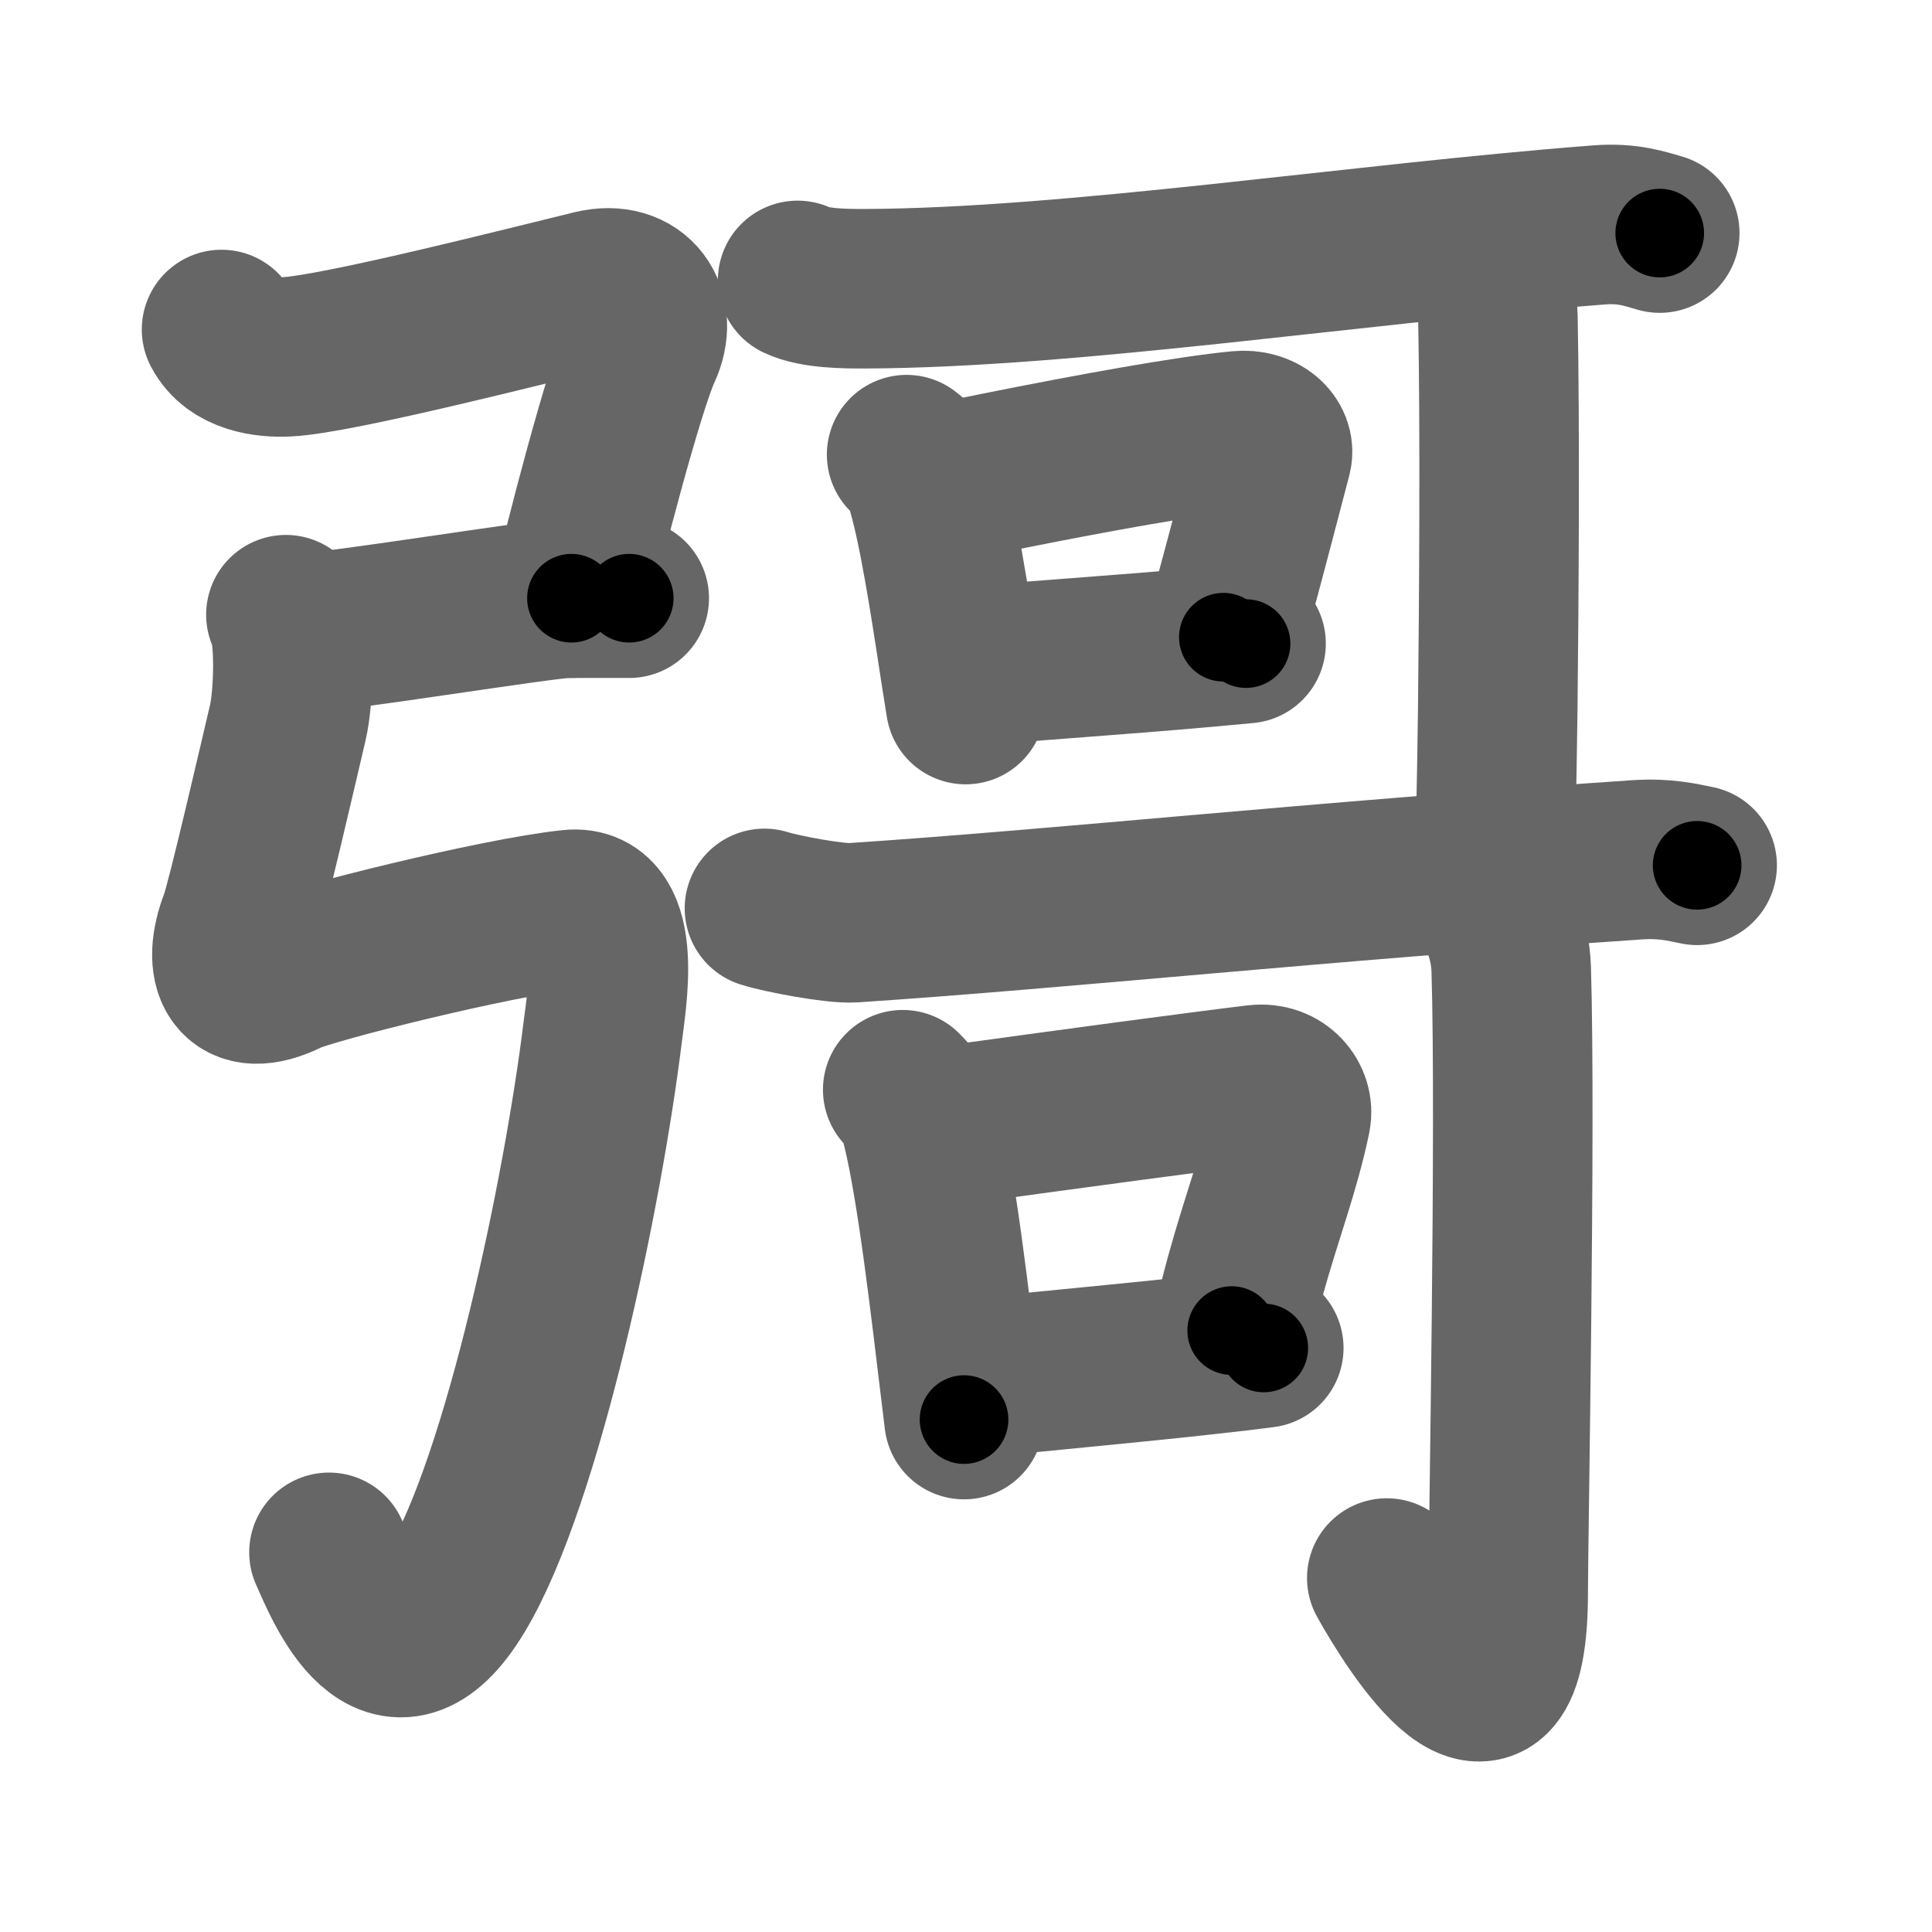 <svg xmlns="http://www.w3.org/2000/svg" width="109" height="109" viewBox="0 0 109 109" id="5f41"><g fill="none" stroke="#666" stroke-width="9" stroke-linecap="round" stroke-linejoin="round"><g><g><path d="M12.5,18.59c0.72,1.38,2.49,1.6,3.69,1.54C19,20,29.75,17.25,33.46,16.35c2.44-0.59,3.7,1.34,2.74,3.39c-0.95,2.04-3.31,11.03-3.96,14.01" /><path d="M16.75,35.75c1.75,0,14-2,15.25-2s2.5,0,3.5,0" /><path d="M16.13,34.68c0.55,0.96,0.46,4.56,0.11,6.08c-0.41,1.74-2.38,10.27-2.74,11.18c-1,2.56-0.25,4.56,2.75,3.06c1.21-0.6,11.75-3.25,15.96-3.69c2.99-0.31,2,5.21,1.79,6.94c-1.09,8.88-4.47,25.2-8.25,31.5C22,96,19.39,89.44,18.56,87.58" /></g><g><g><g p6:part="1" xmlns:p6="http://kanjivg.tagaini.net"><g><path d="M45,15.82c0.98,0.47,2.76,0.47,3.76,0.47c11.74-0.04,27.74-2.54,41.45-3.6c1.63-0.13,2.62,0.23,3.43,0.46" /></g></g><g><path d="M51.15,25.65c0.3,0.25,0.6,0.45,0.73,0.76c0.78,1.85,1.46,6,2.05,9.82c0.19,1.24,0.37,2.44,0.55,3.52" /><path d="M52.99,27.31c1.08-0.23,2.21-0.46,3.34-0.69c5.24-1.05,10.73-2.05,13.59-2.32c1.27-0.12,2.03,0.7,1.85,1.39c-0.58,2.19-1.23,4.73-2,7.57c-0.24,0.87-0.48,1.76-0.75,2.69" /><path d="M54.61,37.6c3.53-0.32,8.51-0.64,13.42-1.08c0.76-0.07,1.52-0.14,2.27-0.21" /></g><g p6:part="2" xmlns:p6="http://kanjivg.tagaini.net"><g><path d="M83.5,14.54c0.04,0.29,0.98,1.51,1.01,3.35c0.12,6.27,0.06,15.94-0.01,22.11c-0.03,2.53-0.07,4.47-0.09,5.35" /></g></g></g><g><g p6:part="1" xmlns:p6="http://kanjivg.tagaini.net"><g><path d="M43.13,51.25c0.97,0.31,4,0.88,5,0.81c12.12-0.81,25.87-2.31,44.22-3.55c1.62-0.11,2.59,0.15,3.4,0.31" /></g></g><g><path d="M50.93,61.48c0.31,0.33,0.62,0.6,0.76,1c0.87,2.64,1.65,8.88,2.29,14.23c0.14,1.18,0.28,2.33,0.41,3.38" /><path d="M52.35,63.67c0.64-0.09,1.29-0.18,1.95-0.27c6.25-0.86,13.36-1.82,16.62-2.21c1.32-0.15,2.11,0.92,1.92,1.83c-0.62,2.99-1.63,5.53-2.6,9.05c-0.25,0.92-0.51,1.92-0.75,3" /><path d="M55.05,77.76c3.57-0.4,8.54-0.82,13.49-1.38c0.92-0.1,1.85-0.21,2.76-0.33" /></g><g p6:part="2" xmlns:p6="http://kanjivg.tagaini.net"><g><path d="M84.41,51.32c0.06,0.29,0.79,1.51,0.85,3.35c0.27,8.83-0.17,32.16-0.17,35.17c0,10.41-5.34,1.91-6.85-0.81" /></g></g></g></g></g></g><g fill="none" stroke="#000" stroke-width="5" stroke-linecap="round" stroke-linejoin="round"><g><g><path d="M12.5,18.59c0.72,1.38,2.49,1.6,3.69,1.54C19,20,29.75,17.25,33.46,16.35c2.44-0.59,3.7,1.34,2.74,3.39c-0.95,2.04-3.31,11.03-3.96,14.01" stroke-dasharray="42.21" stroke-dashoffset="42.21"><animate id="0" attributeName="stroke-dashoffset" values="42.21;0" dur="0.42s" fill="freeze" begin="0s;5f41.click" /></path><path d="M16.75,35.75c1.75,0,14-2,15.25-2s2.5,0,3.5,0" stroke-dasharray="18.88" stroke-dashoffset="18.88"><animate attributeName="stroke-dashoffset" values="18.88" fill="freeze" begin="5f41.click" /><animate id="1" attributeName="stroke-dashoffset" values="18.88;0" dur="0.19s" fill="freeze" begin="0.end" /></path><path d="M16.13,34.68c0.55,0.96,0.46,4.56,0.11,6.08c-0.41,1.74-2.38,10.27-2.74,11.18c-1,2.56-0.25,4.56,2.75,3.06c1.21-0.6,11.75-3.25,15.96-3.69c2.99-0.31,2,5.21,1.79,6.94c-1.09,8.88-4.47,25.2-8.25,31.5C22,96,19.39,89.44,18.56,87.58" stroke-dasharray="92.1" stroke-dashoffset="92.1"><animate attributeName="stroke-dashoffset" values="92.1" fill="freeze" begin="5f41.click" /><animate id="2" attributeName="stroke-dashoffset" values="92.1;0" dur="0.69s" fill="freeze" begin="1.end" /></path></g><g><g><g p6:part="1" xmlns:p6="http://kanjivg.tagaini.net"><g><path d="M45,15.82c0.98,0.47,2.76,0.47,3.76,0.47c11.74-0.04,27.74-2.54,41.45-3.6c1.63-0.13,2.62,0.23,3.43,0.46" stroke-dasharray="48.92" stroke-dashoffset="48.92"><animate attributeName="stroke-dashoffset" values="48.92" fill="freeze" begin="5f41.click" /><animate id="3" attributeName="stroke-dashoffset" values="48.92;0" dur="0.49s" fill="freeze" begin="2.end" /></path></g></g><g><path d="M51.15,25.65c0.3,0.25,0.6,0.45,0.73,0.76c0.78,1.85,1.46,6,2.05,9.82c0.19,1.24,0.37,2.44,0.55,3.52" stroke-dasharray="14.68" stroke-dashoffset="14.68"><animate attributeName="stroke-dashoffset" values="14.68" fill="freeze" begin="5f41.click" /><animate id="4" attributeName="stroke-dashoffset" values="14.68;0" dur="0.15s" fill="freeze" begin="3.end" /></path><path d="M52.99,27.31c1.08-0.23,2.21-0.46,3.34-0.69c5.24-1.05,10.73-2.05,13.59-2.32c1.27-0.12,2.03,0.7,1.85,1.39c-0.58,2.19-1.23,4.73-2,7.57c-0.24,0.87-0.48,1.76-0.75,2.69" stroke-dasharray="30.51" stroke-dashoffset="30.51"><animate attributeName="stroke-dashoffset" values="30.51" fill="freeze" begin="5f41.click" /><animate id="5" attributeName="stroke-dashoffset" values="30.51;0" dur="0.31s" fill="freeze" begin="4.end" /></path><path d="M54.61,37.6c3.53-0.32,8.51-0.64,13.42-1.08c0.76-0.07,1.52-0.14,2.27-0.21" stroke-dasharray="15.74" stroke-dashoffset="15.74"><animate attributeName="stroke-dashoffset" values="15.74" fill="freeze" begin="5f41.click" /><animate id="6" attributeName="stroke-dashoffset" values="15.74;0" dur="0.16s" fill="freeze" begin="5.end" /></path></g><g p6:part="2" xmlns:p6="http://kanjivg.tagaini.net"><g><path d="M83.5,14.54c0.04,0.29,0.98,1.51,1.01,3.35c0.12,6.27,0.06,15.94-0.01,22.11c-0.03,2.53-0.07,4.47-0.09,5.35" stroke-dasharray="31" stroke-dashoffset="31"><animate attributeName="stroke-dashoffset" values="31" fill="freeze" begin="5f41.click" /><animate id="7" attributeName="stroke-dashoffset" values="31;0" dur="0.31s" fill="freeze" begin="6.end" /></path></g></g></g><g><g p6:part="1" xmlns:p6="http://kanjivg.tagaini.net"><g><path d="M43.13,51.25c0.97,0.31,4,0.88,5,0.81c12.12-0.81,25.87-2.31,44.22-3.55c1.62-0.11,2.59,0.15,3.4,0.31" stroke-dasharray="52.87" stroke-dashoffset="52.87"><animate attributeName="stroke-dashoffset" values="52.87" fill="freeze" begin="5f41.click" /><animate id="8" attributeName="stroke-dashoffset" values="52.87;0" dur="0.53s" fill="freeze" begin="7.end" /></path></g></g><g><path d="M50.93,61.48c0.31,0.33,0.62,0.6,0.76,1c0.87,2.64,1.65,8.88,2.29,14.23c0.14,1.18,0.28,2.33,0.41,3.38" stroke-dasharray="19.1" stroke-dashoffset="19.1"><animate attributeName="stroke-dashoffset" values="19.1" fill="freeze" begin="5f41.click" /><animate id="9" attributeName="stroke-dashoffset" values="19.1;0" dur="0.19s" fill="freeze" begin="8.end" /></path><path d="M52.35,63.67c0.64-0.09,1.29-0.18,1.95-0.27c6.25-0.86,13.36-1.82,16.62-2.21c1.32-0.15,2.11,0.92,1.92,1.83c-0.62,2.99-1.63,5.53-2.6,9.05c-0.25,0.92-0.51,1.92-0.75,3" stroke-dasharray="34.34" stroke-dashoffset="34.34"><animate attributeName="stroke-dashoffset" values="34.34" fill="freeze" begin="5f41.click" /><animate id="10" attributeName="stroke-dashoffset" values="34.34;0" dur="0.34s" fill="freeze" begin="9.end" /></path><path d="M55.05,77.76c3.57-0.4,8.54-0.82,13.49-1.38c0.92-0.1,1.85-0.21,2.76-0.33" stroke-dasharray="16.34" stroke-dashoffset="16.34"><animate attributeName="stroke-dashoffset" values="16.34" fill="freeze" begin="5f41.click" /><animate id="11" attributeName="stroke-dashoffset" values="16.34;0" dur="0.16s" fill="freeze" begin="10.end" /></path></g><g p6:part="2" xmlns:p6="http://kanjivg.tagaini.net"><g><path d="M84.41,51.32c0.06,0.29,0.79,1.51,0.85,3.35c0.27,8.83-0.17,32.16-0.17,35.17c0,10.41-5.34,1.91-6.85-0.81" stroke-dasharray="52.4" stroke-dashoffset="52.4"><animate attributeName="stroke-dashoffset" values="52.4" fill="freeze" begin="5f41.click" /><animate id="12" attributeName="stroke-dashoffset" values="52.4;0" dur="0.52s" fill="freeze" begin="11.end" /></path></g></g></g></g></g></g></svg>